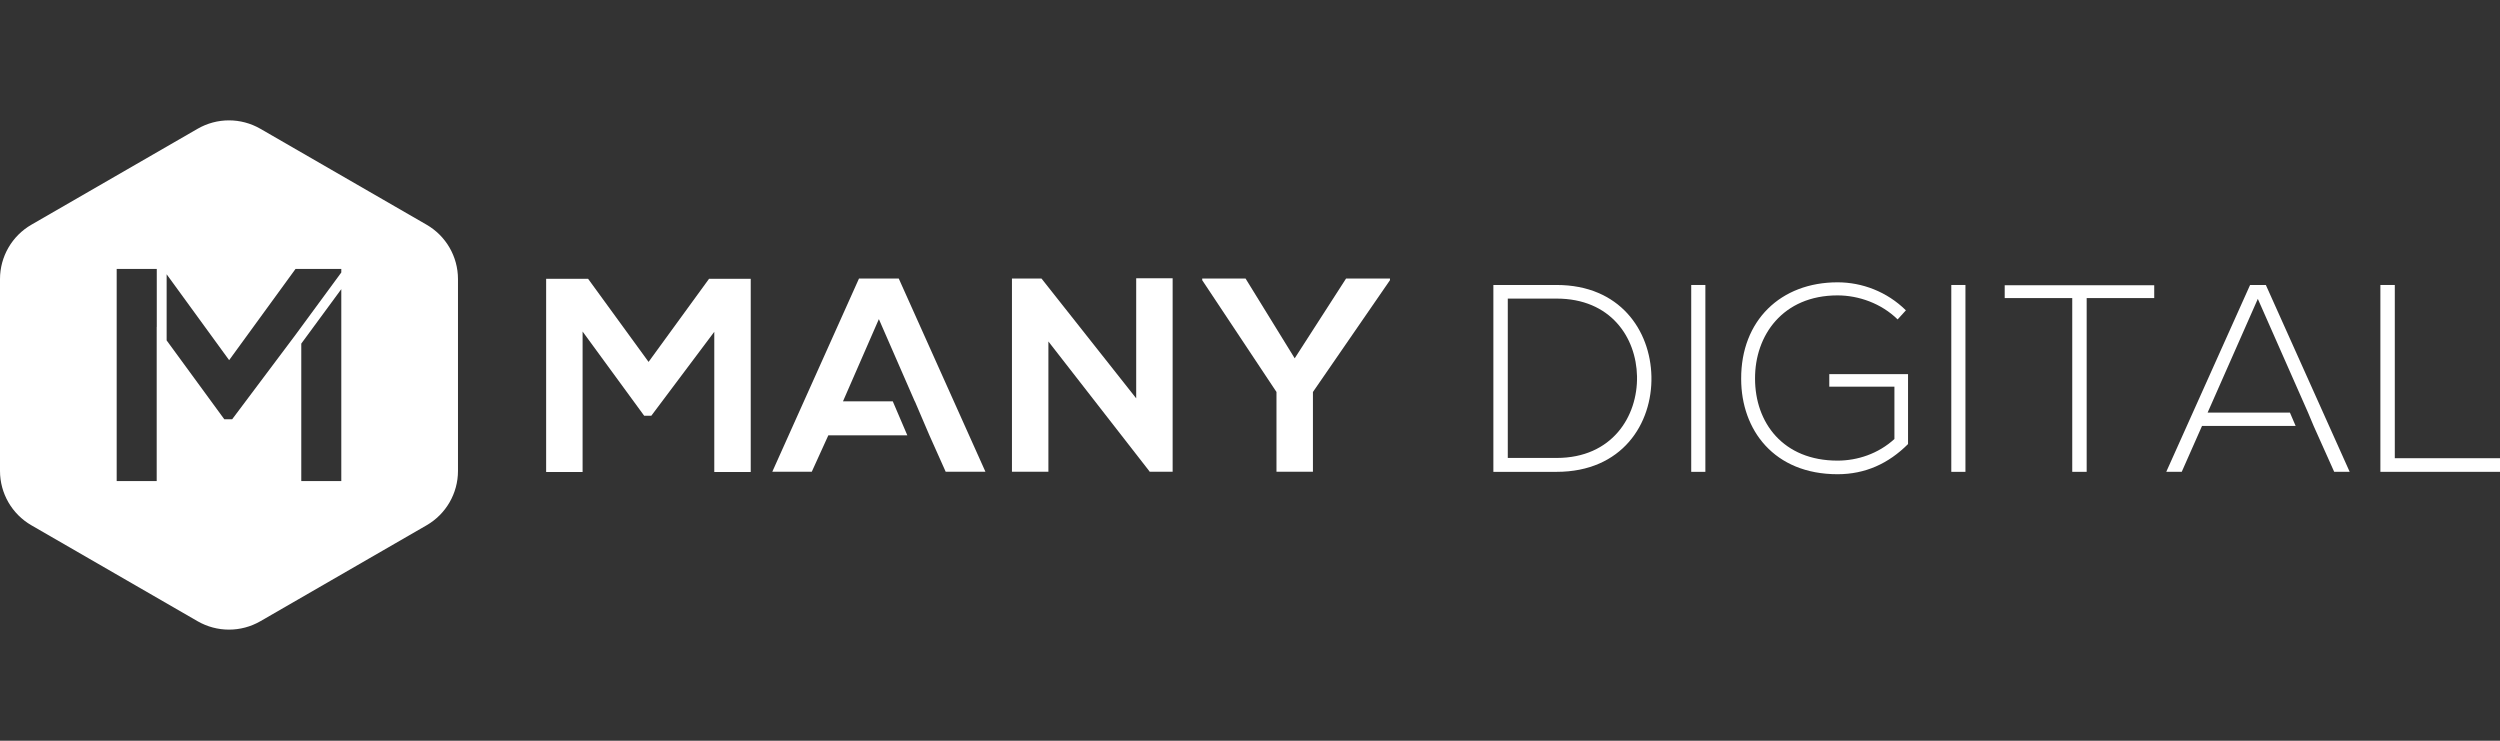 <svg width="270" height="80" viewBox="0 0 270 80" fill="none" xmlns="http://www.w3.org/2000/svg">
<rect x="0" y="0" width="270" height="80" fill="#333333" stroke="none"/>
<path d="M77.143 35.835L70.344 44.897H69.569L62.92 35.805V50.979H58.983V30.112H63.516L70.046 39.085L76.576 30.112H81.079V50.979H77.143V35.835Z" fill="white"/>
<path d="M122.709 30.053H126.645V50.949H124.2V50.979L113.227 36.879V50.949H109.291V30.082H112.481L122.709 43.019V30.053Z" fill="white"/>
<path d="M139.828 38.697L145.375 30.081H150.116V30.261L141.797 42.334V50.948H137.86V42.334L129.839 30.261V30.081H134.52L139.828 38.697Z" fill="white"/>
<path d="M162.841 32.248V49.458H168.118C174.115 49.458 176.885 44.961 176.798 40.637C176.711 36.428 173.943 32.248 168.118 32.248H162.841ZM178.354 40.637C178.47 45.768 175.183 50.959 168.118 50.959H161.284V30.778H168.117C174.952 30.778 178.239 35.679 178.354 40.637Z" fill="white"/>
<path d="M184.18 30.778H182.652V50.959H184.18V30.778Z" fill="white"/>
<path d="M204.943 34.497C203.183 32.767 200.733 31.902 198.455 31.902C192.544 31.902 189.517 36.227 189.545 40.897C189.545 45.653 192.573 49.747 198.455 49.747C200.618 49.747 202.867 48.997 204.597 47.412V41.762H197.563V40.406H206.068V47.959C203.963 50.064 201.454 51.216 198.456 51.216C191.593 51.216 188.046 46.431 188.046 40.925C188.018 34.612 192.313 30.49 198.456 30.49C201.109 30.49 203.791 31.498 205.837 33.516L204.943 34.497Z" fill="white"/>
<path d="M212.268 30.778H210.74V50.959H212.268V30.778Z" fill="white"/>
<path d="M223.803 32.192H216.508V30.807H232.656V32.192H225.36V50.958H223.803V32.192Z" fill="white"/>
<path d="M244.712 30.778H243.009L233.955 50.958H235.627L237.819 45.999H247.928L247.311 44.558H238.424L243.845 32.278L249.267 44.558L249.872 45.999L252.093 50.958H253.766L244.712 30.778Z" fill="white"/>
<path d="M258.638 30.778V49.487H270V50.958H257.082V30.778H258.638Z" fill="white"/>
<path d="M36.86 29.429L31.908 36.17L25.075 45.278H24.223L17.997 36.764V29.621L24.747 38.897L31.917 29.045H36.86V29.429ZM36.86 51.956H32.538V37.11L36.86 31.228V51.956ZM16.932 35.308L16.923 35.297V51.955H12.602V29.046H16.932V35.308ZM46.072 24.269L28.121 13.908C26.023 12.697 23.439 12.697 21.341 13.908L3.39 24.269C1.292 25.48 0 27.718 0 30.139V50.861C0 53.283 1.292 55.521 3.39 56.731L21.341 67.093C23.439 68.302 26.023 68.302 28.121 67.093L46.072 56.731C48.17 55.521 49.462 53.282 49.462 50.861V30.139C49.462 27.718 48.17 25.48 46.072 24.269Z" fill="white"/>
<path d="M97.065 30.081H92.771L83.408 50.948H87.672L89.461 47.013H97.99L96.421 43.347H91.041L94.918 34.464L98.794 43.347H98.806L100.375 47.013L102.134 50.948H106.427L97.065 30.081Z" fill="white"/>
</svg>
